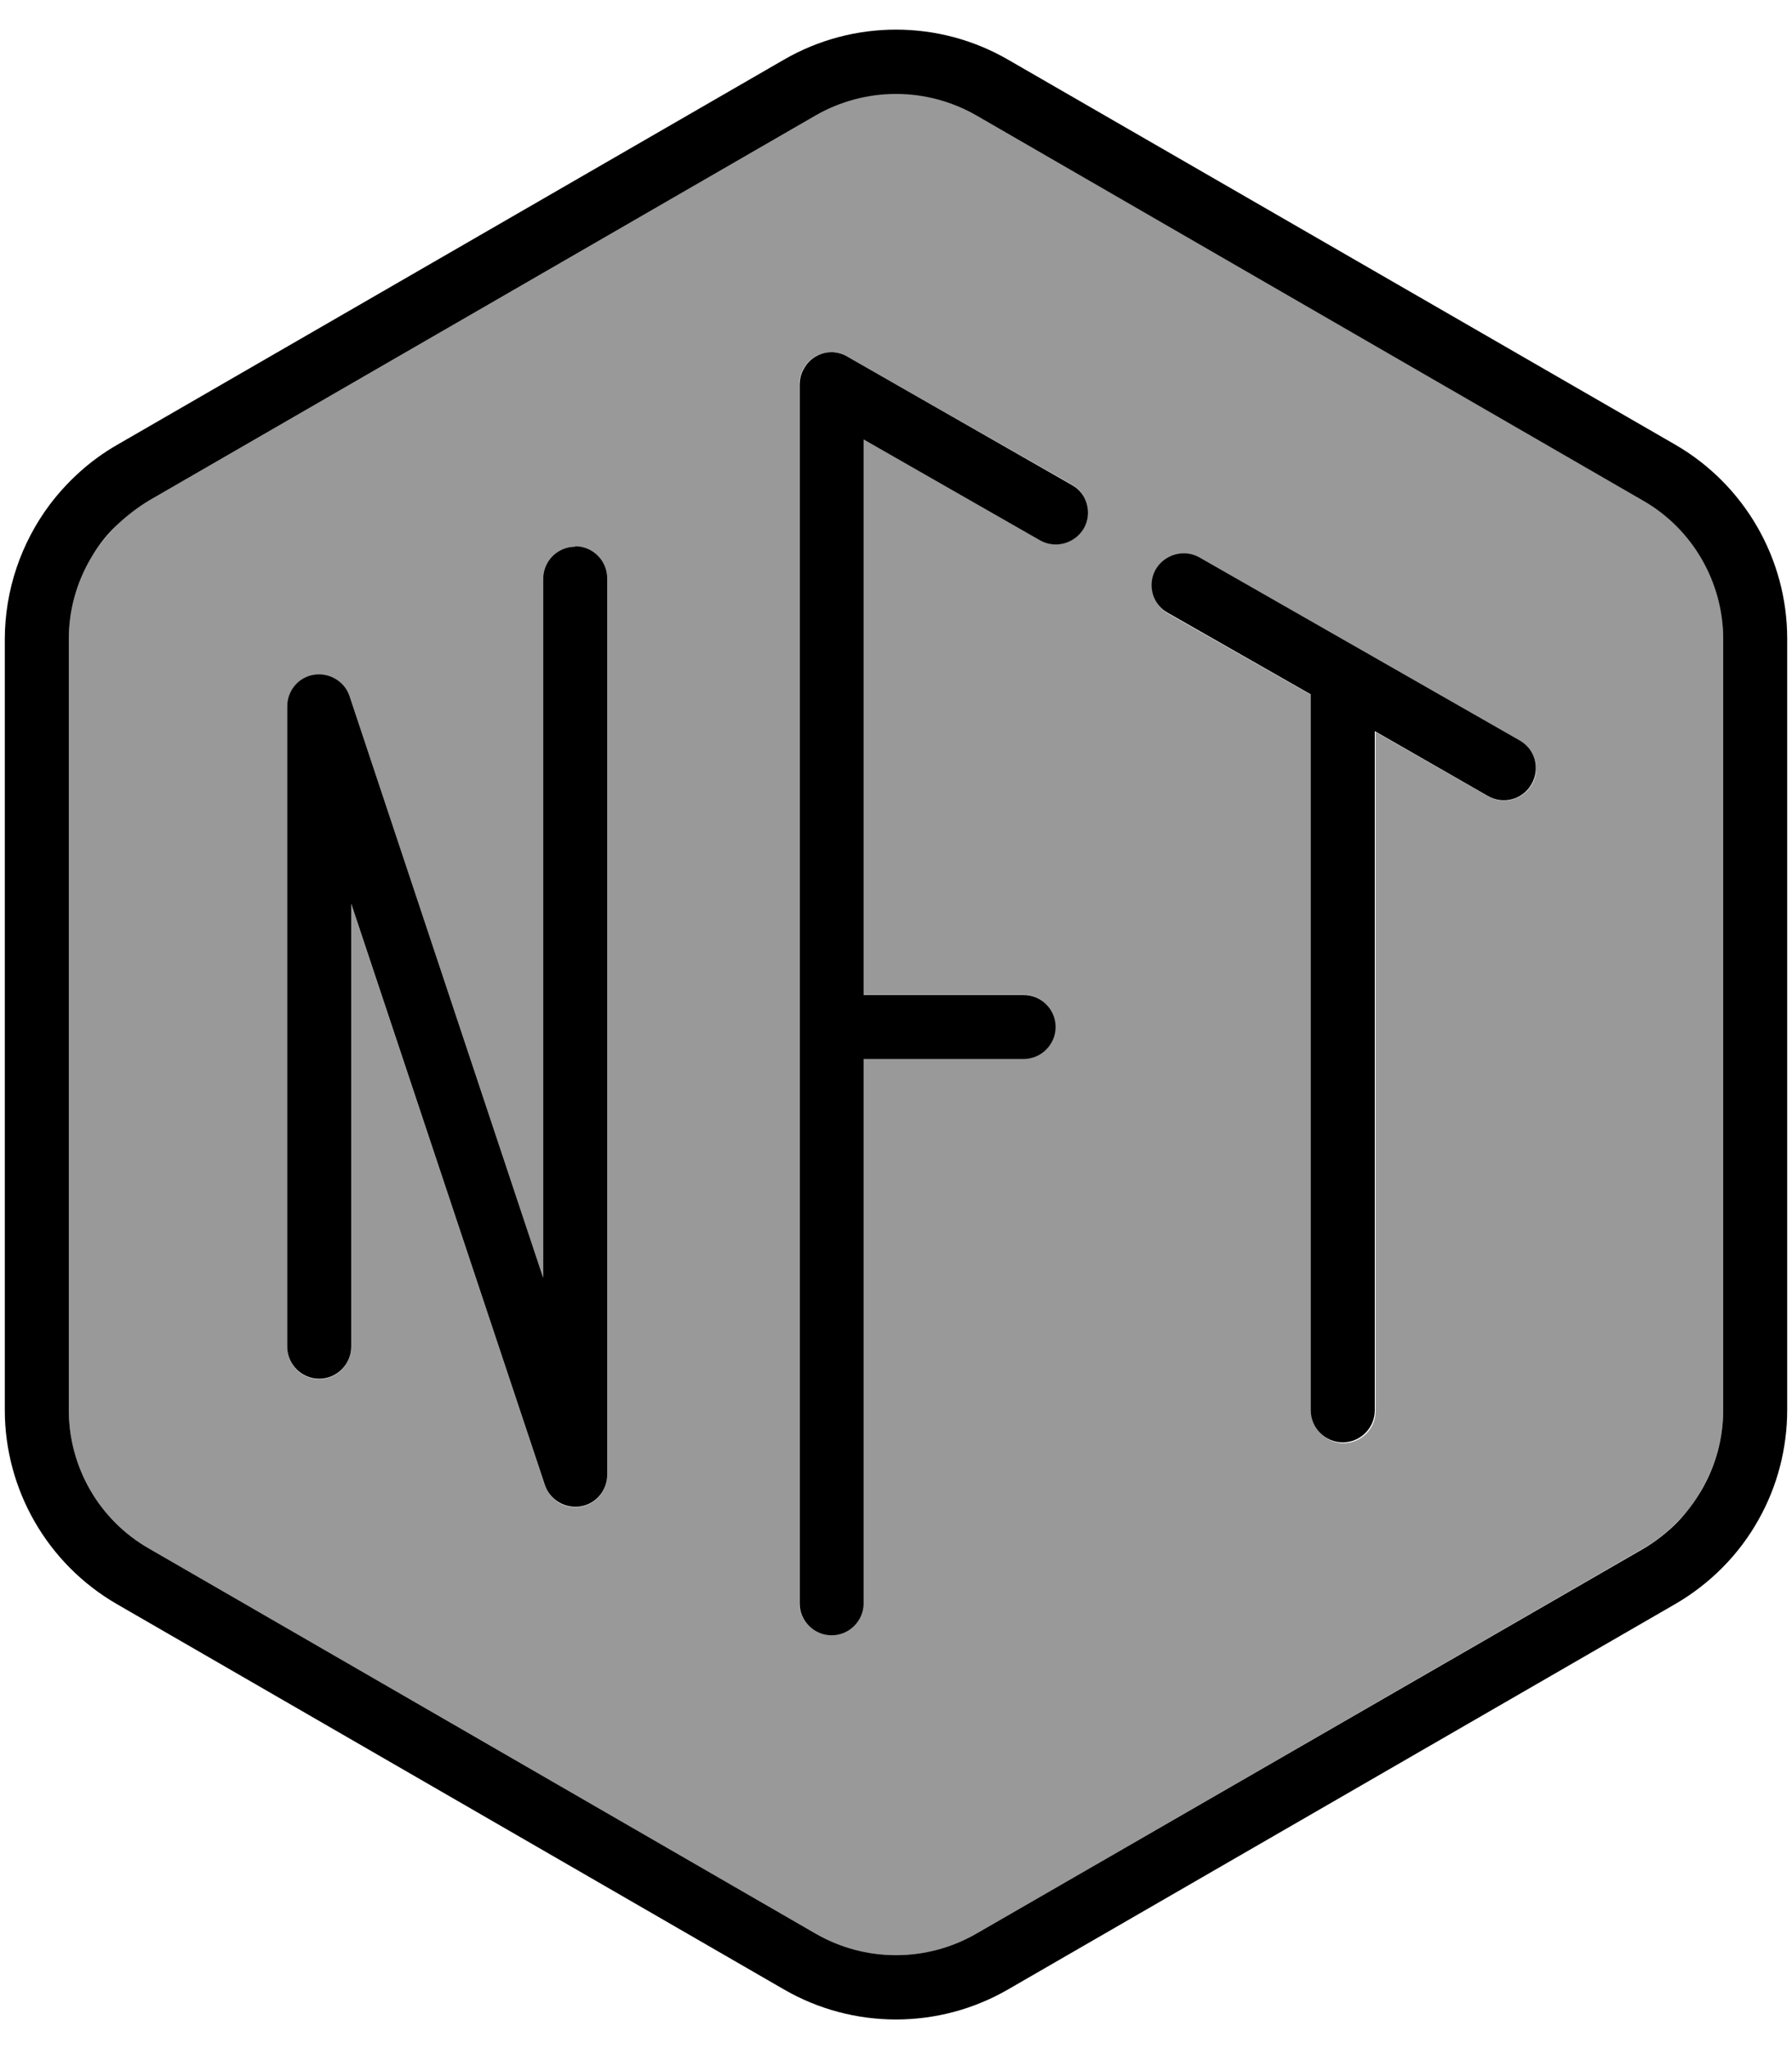 <svg xmlns="http://www.w3.org/2000/svg" viewBox="0 0 448 512"><!--! Font Awesome Pro 6.7.1 by @fontawesome - https://fontawesome.com License - https://fontawesome.com/license (Commercial License) Copyright 2024 Fonticons, Inc. --><defs><style>.fa-secondary{opacity:.4}</style></defs><path class="fa-secondary" d="M17.2 159.7l0 192.6c0 14.3 7.6 27.5 20 34.6L204 483.2c12.4 7.1 27.6 7.1 40 0l166.8-96.3c3.2-1.8 6-4.1 8.5-6.6c2.4-2.4 4.4-5.1 6.1-8.1c3.5-6 5.4-12.9 5.4-20l0-192.6c0-14.3-7.6-27.5-20-34.6L244 28.8c-6.2-3.6-13.1-5.4-20-5.4s-13.8 1.8-20 5.4L37.2 125.1c-3.1 1.8-5.9 3.9-8.3 6.4s-4.6 5.2-6.3 8.2c-3.5 6-5.4 12.9-5.4 20zm54.6 16.9c0-3.9 2.8-7.3 6.7-7.9s7.6 1.6 8.9 5.4l48.4 145.2 0-174.7c0-4.4 3.6-8 8-8s8 3.6 8 8l0 224c0 3.9-2.8 7.3-6.7 7.9s-7.6-1.6-8.9-5.4L87.8 225.9l0 110.7c0 4.4-3.6 8-8 8s-8-3.6-8-8l0-160zm128-80.3c0-1.4 .3-2.9 1.1-4.2c.7-1.3 1.7-2.3 2.9-3s2.6-1.1 4-1.1c.1 0 .3 0 .4 0c1.4 .1 2.7 .5 3.8 1.2L268 121.1c2.5 1.4 4 4.1 4 6.9c0 6.1-6.6 10-12 6.9l-44.2-25.2 0 138.8 40 0c4.4 0 8 3.6 8 8s-3.6 8-8 8l-40 0 0 136c0 4.4-3.6 8-8 8s-8-3.6-8-8l0-144 0-160.3zM288 146.3c0-6.1 6.6-10 12-6.9l80 45.7c3.8 2.2 5.2 7.1 3 10.9s-7.1 5.2-10.9 3l-28.2-16.1 0 169.7c0 4.4-3.6 8-8 8s-8-3.6-8-8l0-178.9L292 153.3c-2.5-1.4-4-4.1-4-6.9z"/><path class="fa-primary" d="M22.6 139.7c1.7-3 3.8-5.8 6.3-8.2s5.3-4.6 8.3-6.4L204 28.8c12.4-7.1 27.6-7.1 40 0l166.8 96.3c12.4 7.1 20 20.4 20 34.6l0 192.6c0 7.1-1.9 14-5.4 20c-1.7 2.9-3.7 5.6-6.1 8.1c-2.5 2.5-5.4 4.8-8.5 6.6L244 483.2c-12.4 7.1-27.6 7.1-40 0L37.2 386.9c-12.4-7.1-20-20.3-20-34.6l0-192.6c0-7.1 1.9-14 5.4-20zm-21.4 20l0 192.6c0 20 10.7 38.5 28 48.5L196 497.1c17.3 10 38.7 10 56 0l166.8-96.3c4.3-2.5 8.2-5.5 11.7-9c3.6-3.6 6.7-7.7 9.2-12.2c4.6-8.2 7.1-17.6 7.1-27.4l0-192.6c0-20-10.7-38.5-28-48.5L252 14.9c-17.3-10-38.7-10-56 0L29.2 111.2C22.6 115 17 120.1 12.5 126c-7.2 9.6-11.3 21.4-11.3 33.8zm142.6-23.1c-4.4 0-8 3.6-8 8l0 174.7L87.4 174c-1.2-3.7-5-6-8.9-5.4s-6.7 4-6.7 7.9l0 160c0 4.4 3.6 8 8 8s8-3.6 8-8l0-110.7 48.4 145.2c1.2 3.7 5 6 8.9 5.4s6.7-4 6.7-7.9l0-224c0-4.4-3.6-8-8-8zM208.3 88c-.1 0-.3 0-.4 0c-1.5 0-2.8 .4-4 1.1s-2.2 1.7-2.9 3c-.8 1.3-1.1 2.8-1.1 4.2l0 160.3 0 144c0 4.4 3.6 8 8 8s8-3.6 8-8l0-136 40 0c4.4 0 8-3.6 8-8s-3.6-8-8-8l-40 0 0-138.8L260 135c5.3 3 12-.8 12-6.9c0-2.9-1.5-5.5-4-6.9L212 89.2c-1.1-.7-2.4-1.1-3.8-1.2zm135.6 94.8L372 198.9c3.8 2.2 8.7 .9 10.9-3s.9-8.7-3-10.9l-80-45.7c-5.3-3-12 .8-12 6.9c0 2.9 1.5 5.5 4 6.9l35.8 20.4 0 178.9c0 4.4 3.6 8 8 8s8-3.6 8-8l0-169.7z"/></svg>